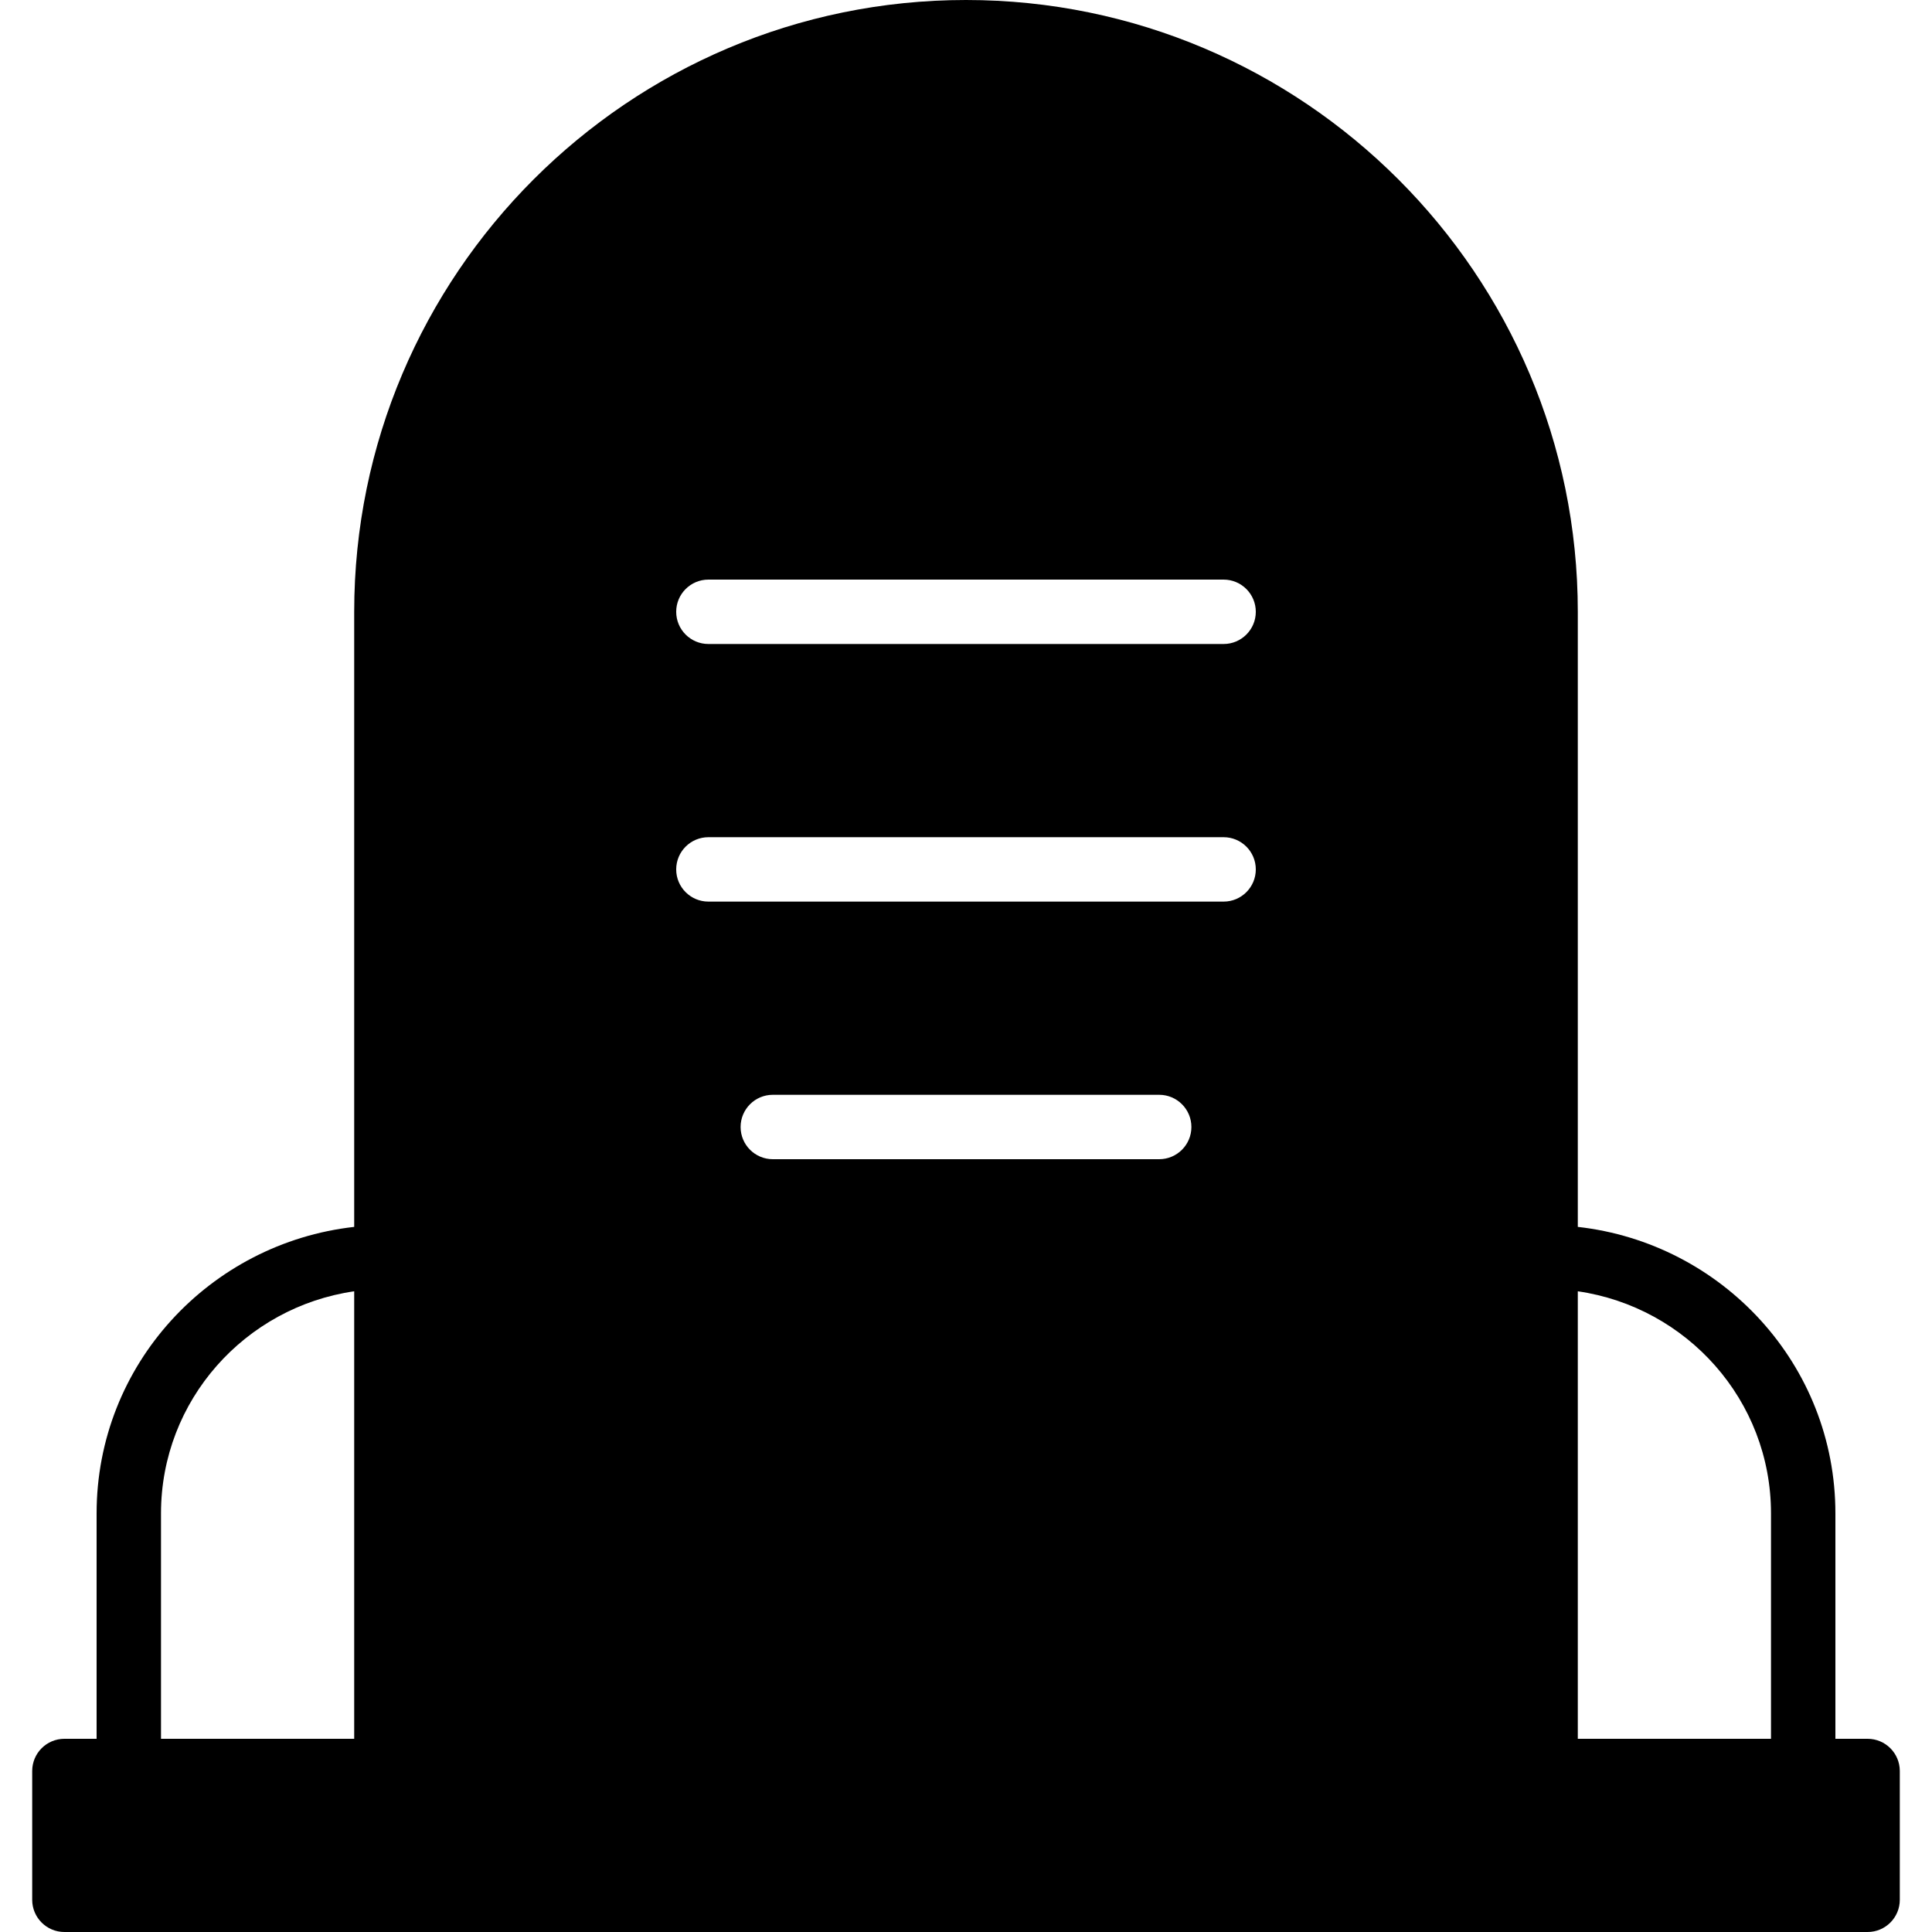 <?xml version="1.0" encoding="iso-8859-1"?>
<!-- Generator: Adobe Illustrator 19.0.0, SVG Export Plug-In . SVG Version: 6.00 Build 0)  -->
<svg version="1.1" id="Layer_1" xmlns="http://www.w3.org/2000/svg" xmlns:xlink="http://www.w3.org/1999/xlink" x="0px" y="0px"
	 viewBox="0 0 30 30" style="enable-background:new 0 0 30 30;" xml:space="preserve">
<g>
	<g>
		<path d="M29,27h-0.5v-3.5c0-2.31-1.756-4.197-4-4.449V9.5C24.5,4.262,20.238,0,15,0C9.762,0,5.5,4.262,5.5,9.5v9.551
			c-2.244,0.252-4,2.139-4,4.449V27H1c-0.276,0-0.5,0.224-0.5,0.5v2C0.5,29.776,0.724,30,1,30h28c0.276,0,0.5-0.224,0.5-0.5v-2
			C29.5,27.224,29.276,27,29,27z M5.5,27h-3v-3.5c0-1.758,1.308-3.204,3-3.449V27z M18,18h-6c-0.276,0-0.5-0.224-0.5-0.5
			S11.724,17,12,17h6c0.276,0,0.5,0.224,0.5,0.5S18.276,18,18,18z M19,14h-8c-0.276,0-0.5-0.224-0.5-0.5S10.724,13,11,13h8
			c0.276,0,0.5,0.224,0.5,0.5S19.276,14,19,14z M19,10h-8c-0.276,0-0.5-0.224-0.5-0.5S10.724,9,11,9h8c0.276,0,0.5,0.224,0.5,0.5
			S19.276,10,19,10z M27.5,27h-3v-6.949c1.692,0.245,3,1.691,3,3.449V27z"/>
	</g>
</g>
</svg>
